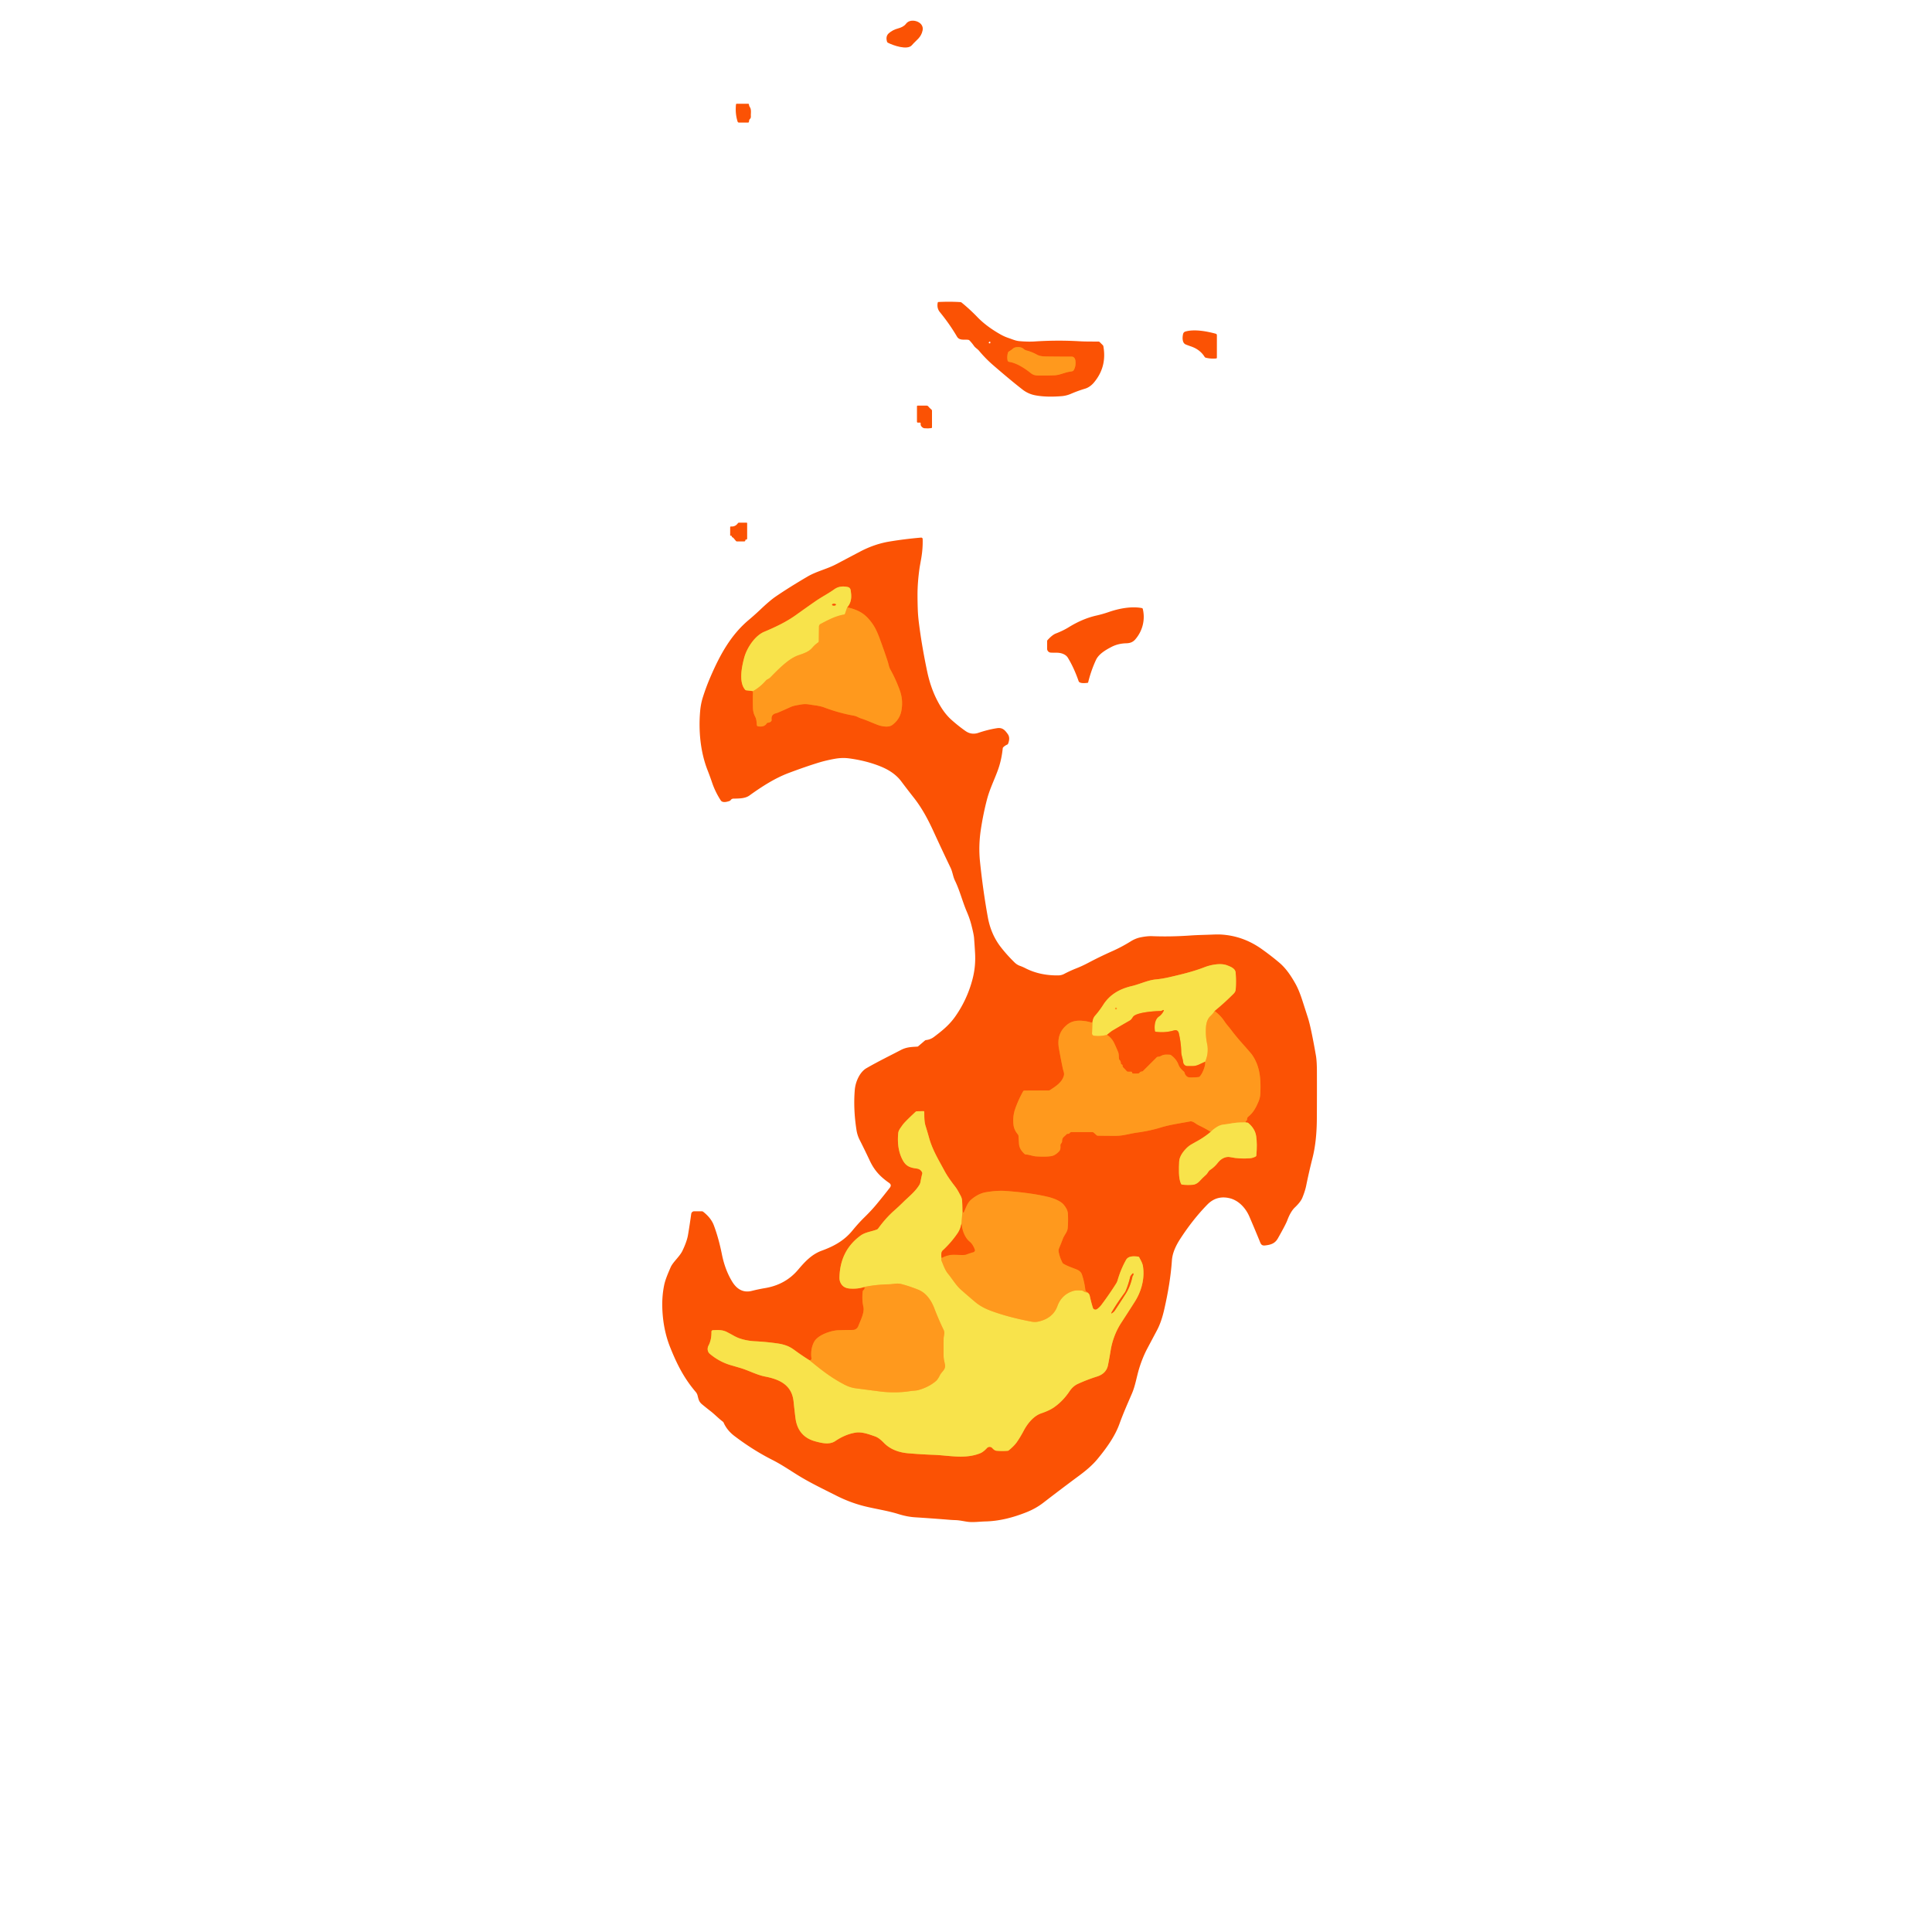 <?xml version="1.0" encoding="UTF-8" standalone="no"?>
<!DOCTYPE svg PUBLIC "-//W3C//DTD SVG 1.1//EN" "http://www.w3.org/Graphics/SVG/1.1/DTD/svg11.dtd">
<svg xmlns="http://www.w3.org/2000/svg" version="1.1" viewBox="0.00 0.00 1448.00 1448.00">
<g stroke-width="2.00" fill="none" stroke-linecap="butt">
<path stroke="#fd7611" vector-effect="non-scaling-stroke" d="
  M 802.04 278.55
  Q 803.00 278.43 803.92 278.13
  Q 804.38 277.98 804.64 277.58
  Q 806.54 274.58 805.98 270.14
  C 805.80 268.72 804.83 267.29 803.26 267.29
  Q 793.80 267.30 784.13 267.16
  C 781.72 267.12 779.29 266.99 777.13 265.79
  Q 773.43 263.72 769.40 262.68
  Q 768.04 262.33 766.96 261.33
  C 765.28 259.79 761.01 259.69 759.27 261.20
  Q 757.89 262.41 756.28 263.33
  A 1.83 1.79 -7.4 0 0 755.43 264.41
  Q 754.63 267.24 755.14 270.03
  A 1.51 1.50 -1.3 0 0 756.41 271.24
  C 762.08 272.04 768.31 276.26 772.69 279.74
  C 774.43 281.13 776.19 281.42 778.35 281.45
  Q 784.59 281.54 790.36 281.28
  C 794.46 281.09 798.01 279.06 802.04 278.55"
/>
<path stroke="#fd7611" vector-effect="non-scaling-stroke" d="
  M 564.35 517.98
  Q 564.12 523.73 564.29 530.25
  Q 564.39 534.11 565.87 536.90
  C 567.01 539.03 567.03 540.96 567.21 543.27
  Q 567.28 544.24 568.24 544.39
  Q 572.75 545.09 574.58 542.28
  Q 574.94 541.73 575.58 541.67
  Q 577.14 541.53 578.01 540.52
  A 1.32 1.32 0.0 0 0 578.32 539.48
  Q 577.79 535.56 581.37 534.63
  Q 582.45 534.35 583.51 533.90
  Q 588.05 531.95 592.42 529.95
  C 594.87 528.82 597.75 528.49 600.47 527.99
  Q 603.42 527.44 606.68 528.01
  C 610.47 528.66 614.15 528.88 617.81 530.25
  Q 628.98 534.44 640.17 536.43
  C 642.01 536.75 643.55 537.89 645.39 538.47
  C 649.55 539.77 653.64 541.74 657.75 543.27
  C 660.72 544.39 665.92 545.44 668.70 543.39
  Q 674.22 539.32 675.50 533.00
  Q 677.15 524.86 674.25 517.01
  Q 671.19 508.71 667.31 501.81
  C 666.21 499.87 666.05 497.99 665.38 495.94
  Q 662.72 487.81 659.28 478.49
  Q 656.96 472.21 654.71 468.72
  Q 651.30 463.44 647.35 460.41
  Q 642.74 456.87 634.96 455.18"
/>
<path stroke="#fa9b28" vector-effect="non-scaling-stroke" d="
  M 634.96 455.18
  Q 638.69 451.08 637.81 444.34
  C 637.55 442.36 637.67 440.41 635.18 439.92
  C 631.76 439.25 628.39 439.45 625.29 441.67
  C 620.75 444.92 615.73 447.45 611.12 450.65
  Q 604.17 455.48 596.71 460.84
  C 589.19 466.24 580.93 470.08 572.80 473.50
  C 565.58 476.54 559.66 485.88 557.77 492.94
  C 556.03 499.42 553.49 511.25 558.47 516.93
  Q 558.82 517.32 559.33 517.38
  L 564.35 517.98"
/>
<path stroke="#fcbe34" vector-effect="non-scaling-stroke" d="
  M 634.96 455.18
  L 633.31 460.02
  Q 633.14 460.50 632.64 460.59
  C 626.10 461.72 620.84 464.59 615.07 467.60
  A 2.36 2.35 76.7 0 0 613.79 469.68
  L 613.67 480.40
  Q 613.66 481.19 613.01 481.64
  Q 610.72 483.21 608.86 485.41
  C 606.12 488.64 602.07 489.84 598.23 491.17
  C 590.79 493.75 582.99 502.02 577.19 507.88
  C 576.33 508.75 574.76 509.23 574.17 509.91
  Q 569.56 515.18 564.35 517.98"
/>
<path stroke="#fd7611" vector-effect="non-scaling-stroke" d="
  M 818.75 766.60
  Q 813.63 764.94 808.86 764.98
  Q 803.78 765.02 800.36 767.57
  Q 791.61 774.08 793.64 785.68
  Q 795.02 793.59 796.60 801.02
  C 796.96 802.70 797.82 804.30 797.38 806.02
  C 796.02 811.28 791.24 814.16 786.93 817.02
  Q 786.56 817.27 786.11 817.27
  L 767.90 817.36
  Q 767.14 817.36 766.76 818.03
  Q 763.14 824.52 760.84 831.16
  Q 758.88 836.79 759.61 843.11
  Q 760.05 846.88 762.83 850.17
  A 2.19 2.17 -67.0 0 1 763.35 851.47
  Q 763.53 854.51 763.74 857.39
  Q 764.03 861.40 767.91 864.87
  Q 768.36 865.27 768.95 865.29
  C 771.65 865.41 773.88 866.52 776.57 866.69
  Q 783.36 867.12 787.64 866.54
  Q 790.75 866.11 793.63 863.07
  C 795.02 861.60 794.77 860.13 794.76 858.32
  Q 794.76 857.81 795.04 857.39
  L 795.68 856.45
  A 1.85 1.84 -27.7 0 0 795.99 855.46
  C 796.05 852.28 797.45 852.26 799.21 850.26
  A 1.44 1.42 -70.9 0 1 800.18 849.78
  L 800.73 849.75
  Q 801.32 849.71 801.67 849.23
  Q 802.19 848.49 803.17 848.49
  Q 810.86 848.48 818.65 848.49
  Q 819.28 848.49 819.76 848.92
  L 821.91 850.84
  A 1.31 1.30 66.3 0 0 822.75 851.17
  Q 829.44 851.32 836.44 851.30
  C 841.96 851.27 847.10 849.53 852.53 848.81
  Q 861.57 847.60 869.98 845.04
  C 877.36 842.80 884.49 841.93 891.98 840.47
  C 893.37 840.20 894.97 841.22 896.07 841.98
  Q 897.48 842.95 899.11 843.73
  Q 903.48 845.81 907.44 848.32"
/>
<path stroke="#fa9b28" vector-effect="non-scaling-stroke" d="
  M 907.44 848.32
  Q 901.97 852.80 896.33 855.77
  Q 891.95 858.08 890.27 859.58
  C 887.44 862.11 883.93 866.39 883.77 870.54
  C 883.57 875.61 883.13 883.16 885.20 887.30
  Q 885.45 887.79 885.99 887.85
  Q 890.03 888.31 894.04 887.96
  C 896.07 887.78 897.79 886.61 899.13 885.16
  Q 901.43 882.66 903.94 880.45
  C 905.21 879.33 905.50 877.80 907.03 876.79
  Q 910.27 874.68 912.83 871.36
  C 915.00 868.54 918.55 866.50 922.17 867.27
  Q 928.92 868.69 936.69 868.11
  Q 938.99 867.94 941.11 866.79
  Q 941.56 866.55 941.60 866.03
  Q 942.37 857.38 941.46 851.42
  Q 940.61 845.95 935.62 841.71
  Q 935.26 841.40 934.78 841.36
  L 933.45 841.23"
/>
<path stroke="#fd7611" vector-effect="non-scaling-stroke" d="
  M 933.45 841.23
  Q 933.19 840.48 934.06 840.08
  A 0.85 0.84 -8.0 0 0 934.55 839.44
  L 934.70 838.42
  Q 934.84 837.54 935.52 836.98
  C 939.38 833.81 941.13 830.43 943.06 826.04
  Q 944.49 822.78 944.61 819.57
  C 945.02 809.00 944.53 799.52 938.53 790.71
  Q 937.67 789.45 930.56 781.45
  Q 926.52 776.90 922.85 772.08
  Q 921.41 770.19 920.17 768.73
  Q 918.82 767.14 917.66 765.39
  Q 914.60 760.78 910.25 757.72"
/>
<path stroke="#fa9b28" vector-effect="non-scaling-stroke" d="
  M 910.25 757.72
  Q 917.05 752.20 923.27 746.03
  C 924.67 744.64 925.94 743.73 926.12 741.62
  Q 926.63 735.68 926.08 728.92
  C 925.82 725.73 922.05 724.40 919.49 723.43
  C 914.72 721.62 907.30 723.14 902.76 724.91
  C 894.18 728.25 884.90 730.45 875.89 732.50
  Q 871.06 733.60 866.13 734.08
  C 860.15 734.66 854.36 737.60 848.33 739.02
  C 839.40 741.11 831.91 745.19 826.88 753.06
  Q 823.94 757.65 820.77 761.22
  Q 819.02 763.21 818.75 766.60"
/>
<path stroke="#fcbe34" vector-effect="non-scaling-stroke" d="
  M 910.25 757.72
  Q 909.77 759.05 906.99 761.73
  Q 904.13 764.50 903.81 770.50
  Q 903.49 776.44 904.70 782.25
  Q 906.11 789.04 903.26 795.74"
/>
<path stroke="#fa9b28" vector-effect="non-scaling-stroke" d="
  M 903.26 795.74
  Q 900.94 796.77 899.08 797.66
  Q 896.55 798.88 894.44 798.96
  Q 892.06 799.05 889.83 798.98
  A 3.18 3.16 -1.9 0 1 886.78 796.14
  C 886.49 793.41 885.36 791.01 885.31 788.31
  Q 885.20 781.80 883.55 774.56
  Q 882.83 771.42 879.74 772.32
  Q 873.25 774.21 866.19 773.29
  A 0.69 0.68 -1.1 0 1 865.59 772.72
  C 865.04 769.23 865.40 763.97 868.64 761.83
  Q 870.79 760.41 872.20 757.54
  A 0.38 0.37 89.3 0 0 871.69 757.04
  C 871.07 757.38 870.37 757.73 869.65 757.74
  C 865.70 757.78 851.61 758.66 849.21 762.10
  C 848.41 763.25 847.92 764.23 846.64 764.96
  Q 840.30 768.59 834.18 772.21
  C 832.54 773.18 831.19 774.42 829.66 775.59"
/>
<path stroke="#fcbe34" vector-effect="non-scaling-stroke" d="
  M 829.66 775.59
  Q 824.61 776.90 819.91 776.27
  A 1.69 1.69 0.0 0 1 818.45 774.53
  L 818.75 766.60"
/>
<path stroke="#fcbe34" vector-effect="non-scaling-stroke" d="
  M 933.45 841.23
  Q 931.49 841.27 929.50 841.28
  C 925.39 841.32 921.28 842.40 917.10 842.83
  Q 914.51 843.10 912.05 844.64
  Q 909.17 846.44 907.44 848.32"
/>
<path stroke="#fd7611" vector-effect="non-scaling-stroke" d="
  M 903.26 795.74
  Q 903.57 798.12 901.84 802.31
  Q 900.68 805.12 899.21 806.78
  Q 898.85 807.18 898.30 807.24
  Q 895.07 807.60 891.48 807.49
  C 889.63 807.44 888.16 805.66 887.81 804.00
  A 1.60 1.51 -76.6 0 0 887.33 803.17
  C 885.56 801.60 884.11 800.23 883.26 797.96
  Q 881.69 793.75 877.61 790.79
  Q 877.23 790.51 876.75 790.49
  C 874.71 790.42 872.52 790.17 870.67 791.17
  Q 869.36 791.88 867.87 792.04
  Q 867.29 792.10 866.87 792.52
  L 856.74 802.62
  Q 856.30 803.06 855.68 803.11
  Q 854.63 803.19 854.06 803.99
  Q 853.69 804.50 853.07 804.55
  Q 851.23 804.68 849.40 804.60
  A 1.43 1.34 -28.2 0 1 848.77 804.43
  Q 848.51 804.28 848.50 803.98
  Q 848.48 803.25 847.75 803.24
  L 845.35 803.21
  Q 844.86 803.21 844.52 802.85
  L 841.81 799.97
  Q 841.27 799.40 841.35 798.63
  Q 841.40 798.03 840.75 797.82
  A 1.03 1.02 -80.8 0 1 840.04 796.83
  Q 840.05 795.38 839.10 794.40
  Q 838.75 794.04 838.68 793.55
  C 838.44 791.72 838.70 790.12 837.96 788.32
  Q 836.69 785.29 835.18 782.02
  Q 833.31 777.97 829.66 775.59"
/>
<path stroke="#fd7611" vector-effect="non-scaling-stroke" d="
  M 647.66 964.56
  Q 648.76 965.33 646.99 967.12
  Q 646.65 967.46 646.59 967.94
  Q 645.88 973.96 647.10 979.48
  C 648.06 983.79 644.82 989.81 643.30 993.87
  A 4.49 4.48 10.0 0 1 639.14 996.78
  Q 633.55 996.81 628.11 997.00
  C 623.26 997.17 612.96 1000.31 610.10 1005.80
  Q 607.29 1011.21 608.19 1018.11
  Q 608.35 1019.30 606.86 1019.61"
/>
<path stroke="#fa9b28" vector-effect="non-scaling-stroke" d="
  M 606.86 1019.61
  Q 601.03 1015.96 595.45 1011.87
  Q 592.34 1009.60 589.70 1008.62
  Q 586.50 1007.43 583.08 1006.94
  Q 574.51 1005.69 566.01 1005.27
  Q 559.62 1004.95 554.27 1003.08
  Q 552.11 1002.33 549.54 1000.88
  Q 547.33 999.63 544.90 998.38
  C 541.33 996.55 538.05 996.80 534.29 996.97
  A 1.13 1.12 88.2 0 0 533.22 998.12
  Q 533.33 1004.11 531.04 1008.45
  C 529.98 1010.45 530.13 1013.11 532.02 1014.69
  Q 539.25 1020.74 547.85 1023.21
  Q 551.50 1024.26 555.01 1025.31
  C 561.27 1027.18 567.11 1030.47 573.52 1031.71
  C 584.42 1033.82 593.50 1038.12 594.77 1050.38
  Q 595.41 1056.52 596.16 1062.60
  Q 597.90 1076.76 611.19 1080.31
  C 615.98 1081.59 621.67 1082.98 626.00 1080.06
  Q 633.41 1075.04 641.02 1073.76
  C 646.01 1072.92 651.16 1074.95 655.83 1076.55
  C 658.43 1077.45 660.70 1079.59 662.60 1081.53
  C 667.23 1086.23 673.61 1088.59 680.53 1089.19
  Q 690.48 1090.04 699.64 1090.36
  C 711.26 1090.77 723.23 1093.77 734.61 1089.20
  C 736.58 1088.41 738.31 1086.81 739.73 1085.28
  A 2.69 2.69 0.0 0 1 743.72 1085.33
  C 744.44 1086.14 745.59 1087.19 746.73 1087.30
  Q 751.01 1087.71 755.27 1087.34
  Q 755.71 1087.30 756.06 1087.01
  Q 760.02 1083.74 761.89 1081.13
  Q 764.43 1077.59 767.20 1072.38
  C 770.00 1067.09 774.55 1061.24 780.47 1059.24
  Q 786.27 1057.27 789.65 1054.98
  Q 796.50 1050.31 801.57 1042.77
  C 803.18 1040.36 805.23 1038.38 807.90 1037.17
  Q 815.12 1033.89 822.08 1031.72
  Q 829.16 1029.52 830.43 1023.12
  Q 831.55 1017.47 832.42 1012.06
  C 833.58 1004.86 836.32 997.61 840.25 991.57
  Q 845.27 983.85 850.46 975.70
  C 855.37 967.99 858.06 958.52 856.65 949.16
  C 856.26 946.56 854.96 944.62 853.82 942.35
  Q 853.58 941.88 853.05 941.82
  C 849.78 941.46 845.68 941.18 843.95 944.28
  Q 840.01 951.33 837.66 959.44
  Q 837.24 960.87 836.41 962.18
  Q 831.33 970.20 825.47 978.00
  Q 824.05 979.88 822.18 981.19
  A 2.03 2.03 0.0 0 1 819.08 980.13
  Q 817.72 975.76 816.71 971.02
  Q 816.45 969.77 815.06 968.73"
/>
<path stroke="#fd7611" vector-effect="non-scaling-stroke" d="
  M 815.06 968.73
  L 813.97 967.90
  Q 813.56 967.59 813.49 967.08
  Q 812.75 960.77 810.90 955.27
  Q 810.05 952.73 806.96 951.46
  C 803.73 950.13 800.07 948.99 797.05 947.16
  A 2.11 2.09 -88.6 0 1 796.24 946.30
  Q 793.94 941.68 793.41 937.79
  Q 793.27 936.72 793.71 935.67
  Q 795.25 931.99 796.64 928.33
  C 797.66 925.64 799.95 923.44 800.22 920.53
  Q 800.69 915.33 800.38 909.74
  Q 800.26 907.46 798.93 905.28
  Q 797.19 902.43 795.28 901.12
  Q 791.29 898.39 784.79 896.88
  C 774.80 894.56 764.44 893.43 753.98 892.61
  Q 747.54 892.11 739.00 893.54
  Q 733.19 894.50 727.80 899.16
  C 724.96 901.61 723.99 905.19 722.43 908.48
  A 0.54 0.54 0.0 0 1 721.55 908.62
  Q 721.46 908.52 721.32 907.97"
/>
<path stroke="#fa9b28" vector-effect="non-scaling-stroke" d="
  M 721.32 907.97
  Q 721.30 904.03 721.09 900.06
  C 720.95 897.44 719.75 895.87 718.63 893.71
  Q 717.37 891.29 715.79 889.23
  C 712.88 885.45 710.09 881.66 707.83 877.45
  C 703.49 869.35 698.89 861.94 696.34 852.82
  Q 695.06 848.21 693.71 843.91
  C 692.63 840.43 692.78 836.80 692.72 833.30
  A 0.52 0.52 0.0 0 0 692.19 832.79
  L 687.27 832.89
  Q 686.64 832.90 686.18 833.33
  Q 677.96 840.93 676.33 843.33
  C 675.07 845.18 673.42 847.05 673.21 849.25
  Q 672.05 861.44 676.78 869.87
  C 679.28 874.33 682.54 875.21 687.10 875.82
  Q 689.90 876.20 691.10 878.66
  Q 691.34 879.15 691.20 879.67
  Q 690.42 882.70 689.92 885.70
  Q 689.70 886.99 688.95 888.21
  C 685.79 893.31 681.13 896.85 676.86 901.07
  Q 673.89 904.01 669.99 907.48
  Q 663.78 913.00 658.18 920.75
  Q 657.78 921.30 657.14 921.54
  C 653.00 923.11 648.46 923.47 644.84 926.15
  C 634.28 933.96 629.42 944.61 629.17 957.53
  Q 629.11 960.87 631.19 963.25
  Q 633.21 965.55 637.22 965.77
  Q 643.27 966.11 647.66 964.56"
/>
<path stroke="#fcbe34" vector-effect="non-scaling-stroke" d="
  M 721.32 907.97
  L 720.62 917.07"
/>
<path stroke="#fa9b28" vector-effect="non-scaling-stroke" d="
  M 720.62 917.07
  Q 719.76 921.37 717.78 924.27
  Q 712.89 931.42 706.54 937.28
  Q 705.00 938.70 705.72 942.84"
/>
<path stroke="#fcbe34" vector-effect="non-scaling-stroke" d="
  M 705.72 942.84
  Q 705.25 943.97 705.79 945.26
  C 707.18 948.55 708.38 952.11 710.66 954.83
  C 713.83 958.64 716.37 963.19 720.16 966.56
  Q 725.47 971.26 730.95 975.87
  C 734.31 978.70 738.39 980.82 742.49 982.35
  Q 755.62 987.25 773.07 990.54
  Q 775.57 991.01 777.67 990.60
  C 784.50 989.30 790.10 985.62 792.52 978.91
  Q 795.50 970.63 803.71 967.75
  Q 806.50 966.77 810.96 967.29
  Q 811.45 967.34 811.85 967.64
  Q 813.14 968.63 815.06 968.73"
/>
<path stroke="#fcbe34" vector-effect="non-scaling-stroke" d="
  M 606.86 1019.61
  C 616.12 1027.23 623.28 1032.72 632.78 1037.69
  Q 637.08 1039.95 641.37 1040.51
  Q 650.33 1041.69 659.25 1042.84
  C 666.91 1043.83 674.89 1043.78 682.41 1042.59
  C 684.48 1042.27 686.52 1042.34 688.54 1041.77
  Q 695.94 1039.65 701.23 1035.28
  Q 702.89 1033.91 704.37 1030.83
  C 705.79 1027.85 708.95 1026.58 708.23 1022.67
  C 707.82 1020.48 707.23 1018.44 707.21 1016.17
  Q 707.16 1009.79 707.23 1003.25
  C 707.26 1001.00 708.34 999.03 707.27 996.82
  Q 703.50 989.04 700.17 980.34
  C 698.02 974.73 694.18 969.02 688.34 966.66
  Q 681.40 963.86 675.39 962.34
  C 672.26 961.55 669.21 962.51 666.00 962.57
  Q 656.72 962.75 647.66 964.56"
/>
<path stroke="#fd7611" vector-effect="non-scaling-stroke" d="
  M 705.72 942.84
  Q 710.28 940.21 715.75 940.37
  Q 717.96 940.44 720.11 940.59
  Q 722.67 940.76 724.52 940.08
  Q 727.00 939.16 729.56 938.43
  A 1.45 1.44 -18.1 0 0 730.52 936.54
  Q 729.04 932.53 726.67 930.62
  Q 724.98 929.26 723.71 927.12
  Q 721.09 922.73 720.62 917.07"
/>
<path stroke="#fa9b28" vector-effect="non-scaling-stroke" d="
  M 626.51 453.167
  A 1.45 0.69 -1.3 0 0 625.044 452.51
  A 1.45 0.69 -1.3 0 0 623.61 453.233
  A 1.45 0.69 -1.3 0 0 625.076 453.89
  A 1.45 0.69 -1.3 0 0 626.51 453.167"
/>
<path stroke="#fcbe34" vector-effect="non-scaling-stroke" d="
  M 837.09 755.87
  A 0.69 0.69 0.0 0 0 836.40 755.18
  A 0.69 0.69 0.0 0 0 835.71 755.87
  A 0.69 0.69 0.0 0 0 836.40 756.56
  A 0.69 0.69 0.0 0 0 837.09 755.87"
/>
<path stroke="#fa9b28" vector-effect="non-scaling-stroke" d="
  M 843.76 967.35
  A 7.54 7.48 -16.0 0 1 842.86 968.96
  Q 837.53 976.17 833.33 983.22
  Q 832.18 985.15 833.98 983.81
  Q 835.00 983.05 835.63 982.09
  Q 839.71 975.90 843.70 969.66
  Q 847.19 964.20 848.79 956.63
  A 1.18 1.12 74.4 0 1 849.08 956.08
  Q 849.57 955.56 849.49 954.84
  Q 849.39 953.95 848.77 954.59
  Q 847.21 956.21 846.98 957.23
  Q 845.86 962.23 843.76 967.35"
/>
</g>
<path fill="#fb5204" d="
  M 680.66 16.35
  C 684.77 13.93 692.65 16.85 691.49 22.71
  C 690.38 28.26 686.72 30.01 683.41 33.90
  C 680.06 37.85 669.17 33.97 665.42 32.00
  Q 664.97 31.75 664.82 31.26
  Q 663.59 27.21 666.10 24.97
  Q 668.94 22.42 673.12 21.30
  C 675.22 20.74 677.66 19.68 678.99 17.86
  Q 679.67 16.93 680.66 16.35
  Z"
/>
<path fill="#fb5204" d="
  M 561.49 90.21
  L 561.30 91.34
  A 0.64 0.64 0.0 0 1 560.67 91.87
  L 553.86 91.88
  A 1.11 1.09 80.8 0 1 552.82 91.12
  Q 550.91 85.14 551.61 78.30
  Q 551.67 77.76 552.21 77.76
  L 560.71 77.77
  Q 561.29 77.77 561.34 78.35
  Q 561.44 79.45 562.06 80.37
  C 563.04 81.82 562.83 84.13 562.75 85.81
  C 562.69 87.12 563.09 88.22 562.00 89.24
  Q 561.58 89.64 561.49 90.21
  Z"
/>
<path fill="#fb5204" d="
  M 725.47 254.65
  C 722.55 254.37 719.03 255.32 717.26 252.30
  Q 711.67 242.79 704.45 233.97
  C 702.72 231.86 702.32 229.50 702.78 226.95
  Q 702.89 226.35 703.50 226.33
  Q 712.24 225.93 719.77 226.42
  Q 720.32 226.46 720.75 226.81
  Q 726.85 231.76 732.49 237.61
  Q 739.32 244.70 749.92 250.68
  Q 752.75 252.28 755.88 253.33
  C 758.60 254.24 761.14 255.44 764.04 255.68
  Q 770.59 256.24 775.61 255.91
  Q 792.38 254.81 808.86 255.76
  C 813.69 256.04 818.44 255.98 823.27 256.00
  Q 823.82 256.00 824.22 256.40
  L 826.51 258.68
  Q 826.87 259.03 826.95 259.52
  Q 829.76 275.08 819.73 286.88
  C 818.09 288.81 815.76 290.55 813.32 291.28
  Q 807.96 292.87 802.66 295.15
  Q 799.32 296.59 795.86 296.89
  Q 784.26 297.87 775.85 296.26
  Q 770.59 295.25 766.37 291.97
  Q 757.40 285.00 744.20 273.56
  Q 738.69 268.79 733.80 262.93
  C 732.64 261.53 731.03 260.72 730.01 259.28
  Q 728.54 257.19 726.75 255.28
  Q 726.23 254.73 725.47 254.65
  Z
  M 741.81 256.03
  Q 741.26 256.22 741.08 256.76
  Q 740.97 257.09 741.30 257.21
  Q 741.44 257.26 741.58 257.31
  Q 742.16 257.50 742.23 256.89
  Q 742.27 256.50 742.11 256.16
  A 0.24 0.24 0.0 0 0 741.81 256.03
  Z
  M 802.04 278.55
  Q 803.00 278.43 803.92 278.13
  Q 804.38 277.98 804.64 277.58
  Q 806.54 274.58 805.98 270.14
  C 805.80 268.72 804.83 267.29 803.26 267.29
  Q 793.80 267.30 784.13 267.16
  C 781.72 267.12 779.29 266.99 777.13 265.79
  Q 773.43 263.72 769.40 262.68
  Q 768.04 262.33 766.96 261.33
  C 765.28 259.79 761.01 259.69 759.27 261.20
  Q 757.89 262.41 756.28 263.33
  A 1.83 1.79 -7.4 0 0 755.43 264.41
  Q 754.63 267.24 755.14 270.03
  A 1.51 1.50 -1.3 0 0 756.41 271.24
  C 762.08 272.04 768.31 276.26 772.69 279.74
  C 774.43 281.13 776.19 281.42 778.35 281.45
  Q 784.59 281.54 790.36 281.28
  C 794.46 281.09 798.01 279.06 802.04 278.55
  Z"
/>
<path fill="#fb5204" d="
  M 892.41 259.56
  Q 890.55 258.94 888.70 258.18
  C 885.85 257.03 886.13 252.62 886.74 250.20
  A 2.40 2.38 89.2 0 1 888.38 248.50
  C 895.11 246.52 904.49 248.30 911.12 250.10
  Q 912.04 250.35 912.04 251.30
  L 912.03 268.01
  Q 912.03 268.62 911.42 268.67
  Q 907.43 269.03 903.77 268.11
  Q 903.13 267.96 902.79 267.40
  Q 899.32 261.86 892.41 259.56
  Z"
/>
<path fill="#ff991d" d="
  M 802.04 278.55
  C 798.01 279.06 794.46 281.09 790.36 281.28
  Q 784.59 281.54 778.35 281.45
  C 776.19 281.42 774.43 281.13 772.69 279.74
  C 768.31 276.26 762.08 272.04 756.41 271.24
  A 1.51 1.50 -1.3 0 1 755.14 270.03
  Q 754.63 267.24 755.43 264.41
  A 1.83 1.79 -7.4 0 1 756.28 263.33
  Q 757.89 262.41 759.27 261.20
  C 761.01 259.69 765.28 259.79 766.96 261.33
  Q 768.04 262.33 769.40 262.68
  Q 773.43 263.72 777.13 265.79
  C 779.29 266.99 781.72 267.12 784.13 267.16
  Q 793.80 267.30 803.26 267.29
  C 804.83 267.29 805.80 268.72 805.98 270.14
  Q 806.54 274.58 804.64 277.58
  Q 804.38 277.98 803.92 278.13
  Q 803.00 278.43 802.04 278.55
  Z"
/>
<path fill="#fb5204" d="
  M 689.28 316.72
  L 688.02 316.76
  Q 687.25 316.78 687.25 316.01
  L 687.25 304.51
  Q 687.25 304.01 687.74 304.01
  L 694.58 304.01
  Q 695.25 304.01 695.66 304.53
  Q 696.74 305.87 698.14 307.01
  Q 698.51 307.31 698.51 307.79
  L 698.52 320.29
  Q 698.52 320.80 698.01 320.87
  Q 695.61 321.21 692.92 320.98
  Q 691.77 320.88 690.75 319.78
  Q 689.83 318.79 690.02 317.56
  Q 690.16 316.69 689.28 316.72
  Z"
/>
<path fill="#fb5204" d="
  M 547.85 401.48
  Q 547.70 401.49 547.55 401.50
  A 0.27 0.27 0.0 0 1 547.25 401.23
  L 547.25 395.22
  Q 547.25 394.55 547.93 394.59
  Q 551.15 394.83 553.03 392.15
  A 0.94 0.94 0.0 0 1 553.80 391.75
  L 559.47 391.72
  Q 559.98 391.72 559.98 392.22
  L 559.98 403.50
  Q 559.98 404.47 559.01 404.46
  Q 558.59 404.45 558.61 404.87
  Q 558.67 405.78 557.75 405.78
  L 552.40 405.79
  Q 551.88 405.79 551.54 405.39
  L 549.64 403.12
  A 0.77 0.76 -10.3 0 0 549.29 402.88
  Q 548.57 402.66 548.42 401.93
  Q 548.32 401.47 547.85 401.48
  Z"
/>
<path fill="#fb5204" d="
  M 541.76 1065.51
  C 538.57 1063.12 535.63 1060.03 532.77 1057.81
  Q 529.25 1055.07 526.21 1052.55
  C 523.80 1050.55 523.54 1048.80 522.82 1045.92
  Q 522.45 1044.43 521.42 1043.22
  C 512.67 1032.99 507.32 1022.40 502.26 1009.72
  Q 496.86 996.20 496.38 980.00
  Q 496.13 971.48 497.70 963.56
  C 498.59 959.03 500.75 954.18 502.59 949.90
  C 504.33 945.86 509.39 941.82 511.50 937.39
  Q 514.83 930.43 515.65 925.56
  Q 517.01 917.49 518.06 909.77
  A 2.25 2.25 0.0 0 1 520.30 907.83
  L 525.96 907.83
  Q 526.58 907.84 527.07 908.22
  Q 532.91 912.82 534.97 918.26
  C 537.64 925.35 539.57 932.70 541.05 940.10
  Q 543.39 951.76 548.78 960.59
  C 552.14 966.09 556.95 969.14 563.44 967.50
  Q 568.41 966.24 573.43 965.40
  Q 588.62 962.86 598.04 951.78
  C 603.15 945.76 608.25 940.14 615.88 937.36
  C 624.97 934.05 632.66 929.85 638.78 922.38
  Q 643.42 916.72 647.86 912.37
  Q 653.08 907.26 656.87 902.69
  Q 661.99 896.51 666.90 890.18
  Q 668.54 888.07 666.37 886.56
  C 659.65 881.87 655.30 877.21 651.81 869.74
  Q 648.06 861.75 644.33 854.40
  Q 642.54 850.89 641.93 846.97
  Q 639.45 831.18 640.65 816.81
  C 641.13 811.00 644.21 803.58 649.43 800.56
  C 658.28 795.46 667.45 791.01 675.24 786.93
  C 679.42 784.75 683.12 784.69 687.55 784.42
  A 1.06 1.04 -66.4 0 0 688.17 784.17
  L 693.13 779.93
  Q 693.56 779.56 694.12 779.50
  Q 697.38 779.12 699.99 777.16
  C 706.22 772.46 711.55 768.20 716.19 761.51
  Q 724.86 749.05 728.81 734.15
  C 730.60 727.39 731.18 721.09 730.78 714.00
  Q 730.47 708.49 730.05 703.01
  Q 729.84 700.26 728.07 693.38
  Q 726.76 688.30 724.72 683.59
  C 721.32 675.69 719.41 667.57 715.72 659.99
  C 714.21 656.89 713.96 653.54 712.47 650.46
  Q 706.10 637.19 699.69 623.21
  C 695.56 614.21 691.03 605.64 684.82 597.77
  Q 679.88 591.50 675.48 585.62
  Q 670.37 578.79 660.64 574.71
  Q 650.00 570.26 636.59 568.42
  Q 631.25 567.69 625.59 568.72
  Q 618.99 569.92 613.86 571.49
  Q 603.91 574.52 591.05 579.36
  C 580.67 583.26 570.79 589.66 561.59 596.28
  C 558.40 598.57 553.53 598.47 549.73 598.56
  Q 548.38 598.59 547.61 599.68
  Q 547.31 600.11 546.82 600.29
  C 544.97 600.95 541.54 601.95 540.19 599.88
  Q 536.08 593.54 533.70 586.55
  Q 532.10 581.83 530.30 577.24
  C 524.89 563.46 523.46 547.52 524.76 532.82
  Q 525.24 527.49 526.75 522.69
  Q 529.20 514.90 532.51 507.24
  C 539.53 491.01 547.60 476.02 561.24 464.57
  Q 565.61 460.90 569.87 456.86
  Q 577.02 450.08 581.34 447.12
  Q 591.23 440.35 605.17 432.16
  C 612.00 428.15 619.80 426.51 626.67 422.88
  Q 635.12 418.42 644.56 413.45
  Q 655.39 407.74 666.60 405.88
  Q 678.34 403.93 690.34 402.92
  A 1.09 1.08 -3.5 0 1 691.52 403.96
  Q 691.73 411.32 690.38 418.90
  Q 689.28 425.08 689.27 425.16
  Q 687.64 436.30 687.66 446.09
  Q 687.67 450.88 687.84 456.26
  Q 688.01 461.22 688.63 466.26
  Q 690.78 483.71 694.92 503.34
  Q 697.45 515.30 702.37 524.84
  C 705.17 530.26 708.49 535.40 713.18 539.58
  Q 718.26 544.10 723.57 547.84
  Q 728.08 551.02 733.32 549.24
  Q 740.61 546.77 747.35 545.75
  C 751.44 545.14 753.31 547.35 755.37 550.29
  Q 757.25 553.00 755.58 557.29
  Q 755.36 557.87 754.80 558.11
  Q 753.18 558.82 751.94 560.04
  Q 751.58 560.39 751.53 560.90
  Q 750.64 569.67 747.84 577.34
  C 745.22 584.51 741.82 591.30 739.81 598.87
  Q 736.97 609.62 735.15 621.56
  Q 733.27 633.94 734.49 645.74
  Q 736.74 667.46 740.36 687.45
  Q 742.68 700.30 750.12 709.88
  Q 754.63 715.69 760.35 721.29
  Q 762.20 723.10 764.43 723.89
  Q 766.46 724.60 768.45 725.63
  Q 779.36 731.23 793.16 731.04
  Q 795.56 731.01 797.64 729.90
  Q 801.90 727.64 807.00 725.63
  Q 811.20 723.98 816.10 721.38
  Q 824.08 717.14 833.81 712.80
  Q 840.90 709.63 847.36 705.59
  Q 851.03 703.30 854.74 702.54
  Q 859.83 701.50 863.52 701.64
  Q 877.27 702.18 892.09 701.14
  C 897.79 700.74 902.99 700.69 908.46 700.46
  Q 912.80 700.28 915.02 700.41
  Q 931.58 701.35 945.50 711.21
  Q 952.66 716.28 958.85 721.53
  C 963.93 725.82 967.69 731.55 970.91 737.28
  Q 973.54 741.94 976.08 749.80
  Q 978.16 756.24 980.25 762.75
  Q 982.58 769.99 986.28 791.24
  C 986.82 794.37 986.99 799.03 987.00 802.77
  Q 987.06 821.21 986.95 838.65
  Q 986.85 855.47 983.68 867.98
  Q 981.03 878.42 979.00 888.47
  Q 978.18 892.54 976.10 897.66
  Q 974.79 900.86 970.49 904.95
  Q 967.26 908.02 964.75 914.74
  Q 963.61 917.79 957.71 928.20
  C 955.51 932.07 952.26 932.99 948.15 933.44
  C 945.26 933.76 944.89 932.10 944.00 929.93
  Q 940.37 921.06 936.40 911.83
  C 933.63 905.42 928.35 899.56 921.29 897.97
  Q 911.72 895.82 904.89 902.80
  Q 894.09 913.84 884.64 928.39
  C 881.46 933.29 878.72 938.82 878.32 944.69
  Q 877.17 961.59 872.44 981.99
  Q 870.35 991.00 867.14 997.03
  Q 863.67 1003.55 859.97 1010.52
  Q 856.28 1017.47 853.74 1025.80
  C 851.91 1031.80 850.90 1038.57 848.37 1044.42
  C 845.16 1051.87 841.84 1059.29 839.06 1067.03
  C 835.66 1076.54 829.23 1085.42 822.56 1093.50
  C 818.74 1098.13 813.93 1102.17 809.04 1105.79
  Q 795.90 1115.51 781.97 1126.26
  Q 776.43 1130.54 769.48 1133.33
  C 759.26 1137.42 748.96 1140.06 738.44 1140.30
  C 733.99 1140.40 729.26 1141.15 724.90 1140.51
  C 721.96 1140.08 718.99 1139.38 715.99 1139.30
  Q 713.89 1139.24 712.01 1139.09
  Q 699.28 1138.05 685.73 1137.18
  Q 679.86 1136.80 673.40 1134.78
  C 665.33 1132.26 656.93 1131.06 648.79 1129.10
  C 641.02 1127.23 633.78 1124.49 626.53 1120.82
  C 616.49 1115.74 606.57 1111.04 597.06 1105.07
  C 591.00 1101.27 585.22 1097.38 578.85 1094.16
  Q 564.39 1086.85 550.47 1076.28
  Q 544.89 1072.04 542.35 1066.26
  Q 542.16 1065.81 541.76 1065.51
  Z
  M 564.35 517.98
  Q 564.12 523.73 564.29 530.25
  Q 564.39 534.11 565.87 536.90
  C 567.01 539.03 567.03 540.96 567.21 543.27
  Q 567.28 544.24 568.24 544.39
  Q 572.75 545.09 574.58 542.28
  Q 574.94 541.73 575.58 541.67
  Q 577.14 541.53 578.01 540.52
  A 1.32 1.32 0.0 0 0 578.32 539.48
  Q 577.79 535.56 581.37 534.63
  Q 582.45 534.35 583.51 533.90
  Q 588.05 531.95 592.42 529.95
  C 594.87 528.82 597.75 528.49 600.47 527.99
  Q 603.42 527.44 606.68 528.01
  C 610.47 528.66 614.15 528.88 617.81 530.25
  Q 628.98 534.44 640.17 536.43
  C 642.01 536.75 643.55 537.89 645.39 538.47
  C 649.55 539.77 653.64 541.74 657.75 543.27
  C 660.72 544.39 665.92 545.44 668.70 543.39
  Q 674.22 539.32 675.50 533.00
  Q 677.15 524.86 674.25 517.01
  Q 671.19 508.71 667.31 501.81
  C 666.21 499.87 666.05 497.99 665.38 495.94
  Q 662.72 487.81 659.28 478.49
  Q 656.96 472.21 654.71 468.72
  Q 651.30 463.44 647.35 460.41
  Q 642.74 456.87 634.96 455.18
  Q 638.69 451.08 637.81 444.34
  C 637.55 442.36 637.67 440.41 635.18 439.92
  C 631.76 439.25 628.39 439.45 625.29 441.67
  C 620.75 444.92 615.73 447.45 611.12 450.65
  Q 604.17 455.48 596.71 460.84
  C 589.19 466.24 580.93 470.08 572.80 473.50
  C 565.58 476.54 559.66 485.88 557.77 492.94
  C 556.03 499.42 553.49 511.25 558.47 516.93
  Q 558.82 517.32 559.33 517.38
  L 564.35 517.98
  Z
  M 818.75 766.60
  Q 813.63 764.94 808.86 764.98
  Q 803.78 765.02 800.36 767.57
  Q 791.61 774.08 793.64 785.68
  Q 795.02 793.59 796.60 801.02
  C 796.96 802.70 797.82 804.30 797.38 806.02
  C 796.02 811.28 791.24 814.16 786.93 817.02
  Q 786.56 817.27 786.11 817.27
  L 767.90 817.36
  Q 767.14 817.36 766.76 818.03
  Q 763.14 824.52 760.84 831.16
  Q 758.88 836.79 759.61 843.11
  Q 760.05 846.88 762.83 850.17
  A 2.19 2.17 -67.0 0 1 763.35 851.47
  Q 763.53 854.51 763.74 857.39
  Q 764.03 861.40 767.91 864.87
  Q 768.36 865.27 768.95 865.29
  C 771.65 865.41 773.88 866.52 776.57 866.69
  Q 783.36 867.12 787.64 866.54
  Q 790.75 866.11 793.63 863.07
  C 795.02 861.60 794.77 860.13 794.76 858.32
  Q 794.76 857.81 795.04 857.39
  L 795.68 856.45
  A 1.85 1.84 -27.7 0 0 795.99 855.46
  C 796.05 852.28 797.45 852.26 799.21 850.26
  A 1.44 1.42 -70.9 0 1 800.18 849.78
  L 800.73 849.75
  Q 801.32 849.71 801.67 849.23
  Q 802.19 848.49 803.17 848.49
  Q 810.86 848.48 818.65 848.49
  Q 819.28 848.49 819.76 848.92
  L 821.91 850.84
  A 1.31 1.30 66.3 0 0 822.75 851.17
  Q 829.44 851.32 836.44 851.30
  C 841.96 851.27 847.10 849.53 852.53 848.81
  Q 861.57 847.60 869.98 845.04
  C 877.36 842.80 884.49 841.93 891.98 840.47
  C 893.37 840.20 894.97 841.22 896.07 841.98
  Q 897.48 842.95 899.11 843.73
  Q 903.48 845.81 907.44 848.32
  Q 901.97 852.80 896.33 855.77
  Q 891.95 858.08 890.27 859.58
  C 887.44 862.11 883.93 866.39 883.77 870.54
  C 883.57 875.61 883.13 883.16 885.20 887.30
  Q 885.45 887.79 885.99 887.85
  Q 890.03 888.31 894.04 887.96
  C 896.07 887.78 897.79 886.61 899.13 885.16
  Q 901.43 882.66 903.94 880.45
  C 905.21 879.33 905.50 877.80 907.03 876.79
  Q 910.27 874.68 912.83 871.36
  C 915.00 868.54 918.55 866.50 922.17 867.27
  Q 928.92 868.69 936.69 868.11
  Q 938.99 867.94 941.11 866.79
  Q 941.56 866.55 941.60 866.03
  Q 942.37 857.38 941.46 851.42
  Q 940.61 845.95 935.62 841.71
  Q 935.26 841.40 934.78 841.36
  L 933.45 841.23
  Q 933.19 840.48 934.06 840.08
  A 0.85 0.84 -8.0 0 0 934.55 839.44
  L 934.70 838.42
  Q 934.84 837.54 935.52 836.98
  C 939.38 833.81 941.13 830.43 943.06 826.04
  Q 944.49 822.78 944.61 819.57
  C 945.02 809.00 944.53 799.52 938.53 790.71
  Q 937.67 789.45 930.56 781.45
  Q 926.52 776.90 922.85 772.08
  Q 921.41 770.19 920.17 768.73
  Q 918.82 767.14 917.66 765.39
  Q 914.60 760.78 910.25 757.72
  Q 917.05 752.20 923.27 746.03
  C 924.67 744.64 925.94 743.73 926.12 741.62
  Q 926.63 735.68 926.08 728.92
  C 925.82 725.73 922.05 724.40 919.49 723.43
  C 914.72 721.62 907.30 723.14 902.76 724.91
  C 894.18 728.25 884.90 730.45 875.89 732.50
  Q 871.06 733.60 866.13 734.08
  C 860.15 734.66 854.36 737.60 848.33 739.02
  C 839.40 741.11 831.91 745.19 826.88 753.06
  Q 823.94 757.65 820.77 761.22
  Q 819.02 763.21 818.75 766.60
  Z
  M 647.66 964.56
  Q 648.76 965.33 646.99 967.12
  Q 646.65 967.46 646.59 967.94
  Q 645.88 973.96 647.10 979.48
  C 648.06 983.79 644.82 989.81 643.30 993.87
  A 4.49 4.48 10.0 0 1 639.14 996.78
  Q 633.55 996.81 628.11 997.00
  C 623.26 997.17 612.96 1000.31 610.10 1005.80
  Q 607.29 1011.21 608.19 1018.11
  Q 608.35 1019.30 606.86 1019.61
  Q 601.03 1015.96 595.45 1011.87
  Q 592.34 1009.60 589.70 1008.62
  Q 586.50 1007.43 583.08 1006.94
  Q 574.51 1005.69 566.01 1005.27
  Q 559.62 1004.95 554.27 1003.08
  Q 552.11 1002.33 549.54 1000.88
  Q 547.33 999.63 544.90 998.38
  C 541.33 996.55 538.05 996.80 534.29 996.97
  A 1.13 1.12 88.2 0 0 533.22 998.12
  Q 533.33 1004.11 531.04 1008.45
  C 529.98 1010.45 530.13 1013.11 532.02 1014.69
  Q 539.25 1020.74 547.85 1023.21
  Q 551.50 1024.26 555.01 1025.31
  C 561.27 1027.18 567.11 1030.47 573.52 1031.71
  C 584.42 1033.82 593.50 1038.12 594.77 1050.38
  Q 595.41 1056.52 596.16 1062.60
  Q 597.90 1076.76 611.19 1080.31
  C 615.98 1081.59 621.67 1082.98 626.00 1080.06
  Q 633.41 1075.04 641.02 1073.76
  C 646.01 1072.92 651.16 1074.95 655.83 1076.55
  C 658.43 1077.45 660.70 1079.59 662.60 1081.53
  C 667.23 1086.23 673.61 1088.59 680.53 1089.19
  Q 690.48 1090.04 699.64 1090.36
  C 711.26 1090.77 723.23 1093.77 734.61 1089.20
  C 736.58 1088.41 738.31 1086.81 739.73 1085.28
  A 2.69 2.69 0.0 0 1 743.72 1085.33
  C 744.44 1086.14 745.59 1087.19 746.73 1087.30
  Q 751.01 1087.71 755.27 1087.34
  Q 755.71 1087.30 756.06 1087.01
  Q 760.02 1083.74 761.89 1081.13
  Q 764.43 1077.59 767.20 1072.38
  C 770.00 1067.09 774.55 1061.24 780.47 1059.24
  Q 786.27 1057.27 789.65 1054.98
  Q 796.50 1050.31 801.57 1042.77
  C 803.18 1040.36 805.23 1038.38 807.90 1037.17
  Q 815.12 1033.89 822.08 1031.72
  Q 829.16 1029.52 830.43 1023.12
  Q 831.55 1017.47 832.42 1012.06
  C 833.58 1004.86 836.32 997.61 840.25 991.57
  Q 845.27 983.85 850.46 975.70
  C 855.37 967.99 858.06 958.52 856.65 949.16
  C 856.26 946.56 854.96 944.62 853.82 942.35
  Q 853.58 941.88 853.05 941.82
  C 849.78 941.46 845.68 941.18 843.95 944.28
  Q 840.01 951.33 837.66 959.44
  Q 837.24 960.87 836.41 962.18
  Q 831.33 970.20 825.47 978.00
  Q 824.05 979.88 822.18 981.19
  A 2.03 2.03 0.0 0 1 819.08 980.13
  Q 817.72 975.76 816.71 971.02
  Q 816.45 969.77 815.06 968.73
  L 813.97 967.90
  Q 813.56 967.59 813.49 967.08
  Q 812.75 960.77 810.90 955.27
  Q 810.05 952.73 806.96 951.46
  C 803.73 950.13 800.07 948.99 797.05 947.16
  A 2.11 2.09 -88.6 0 1 796.24 946.30
  Q 793.94 941.68 793.41 937.79
  Q 793.27 936.72 793.71 935.67
  Q 795.25 931.99 796.64 928.33
  C 797.66 925.64 799.95 923.44 800.22 920.53
  Q 800.69 915.33 800.38 909.74
  Q 800.26 907.46 798.93 905.28
  Q 797.19 902.43 795.28 901.12
  Q 791.29 898.39 784.79 896.88
  C 774.80 894.56 764.44 893.43 753.98 892.61
  Q 747.54 892.11 739.00 893.54
  Q 733.19 894.50 727.80 899.16
  C 724.96 901.61 723.99 905.19 722.43 908.48
  A 0.54 0.54 0.0 0 1 721.55 908.62
  Q 721.46 908.52 721.32 907.97
  Q 721.30 904.03 721.09 900.06
  C 720.95 897.44 719.75 895.87 718.63 893.71
  Q 717.37 891.29 715.79 889.23
  C 712.88 885.45 710.09 881.66 707.83 877.45
  C 703.49 869.35 698.89 861.94 696.34 852.82
  Q 695.06 848.21 693.71 843.91
  C 692.63 840.43 692.78 836.80 692.72 833.30
  A 0.52 0.52 0.0 0 0 692.19 832.79
  L 687.27 832.89
  Q 686.64 832.90 686.18 833.33
  Q 677.96 840.93 676.33 843.33
  C 675.07 845.18 673.42 847.05 673.21 849.25
  Q 672.05 861.44 676.78 869.87
  C 679.28 874.33 682.54 875.21 687.10 875.82
  Q 689.90 876.20 691.10 878.66
  Q 691.34 879.15 691.20 879.67
  Q 690.42 882.70 689.92 885.70
  Q 689.70 886.99 688.95 888.21
  C 685.79 893.31 681.13 896.85 676.86 901.07
  Q 673.89 904.01 669.99 907.48
  Q 663.78 913.00 658.18 920.75
  Q 657.78 921.30 657.14 921.54
  C 653.00 923.11 648.46 923.47 644.84 926.15
  C 634.28 933.96 629.42 944.61 629.17 957.53
  Q 629.11 960.87 631.19 963.25
  Q 633.21 965.55 637.22 965.77
  Q 643.27 966.11 647.66 964.56
  Z"
/>
<path fill="#f8e34b" d="
  M 634.96 455.18
  L 633.31 460.02
  Q 633.14 460.50 632.64 460.59
  C 626.10 461.72 620.84 464.59 615.07 467.60
  A 2.36 2.35 76.7 0 0 613.79 469.68
  L 613.67 480.40
  Q 613.66 481.19 613.01 481.64
  Q 610.72 483.21 608.86 485.41
  C 606.12 488.64 602.07 489.84 598.23 491.17
  C 590.79 493.75 582.99 502.02 577.19 507.88
  C 576.33 508.75 574.76 509.23 574.17 509.91
  Q 569.56 515.18 564.35 517.98
  L 559.33 517.38
  Q 558.82 517.32 558.47 516.93
  C 553.49 511.25 556.03 499.42 557.77 492.94
  C 559.66 485.88 565.58 476.54 572.80 473.50
  C 580.93 470.08 589.19 466.24 596.71 460.84
  Q 604.17 455.48 611.12 450.65
  C 615.73 447.45 620.75 444.92 625.29 441.67
  C 628.39 439.45 631.76 439.25 635.18 439.92
  C 637.67 440.41 637.55 442.36 637.81 444.34
  Q 638.69 451.08 634.96 455.18
  Z
  M 626.51 453.167
  A 1.45 0.69 -1.3 0 0 625.044 452.51
  A 1.45 0.69 -1.3 0 0 623.61 453.233
  A 1.45 0.69 -1.3 0 0 625.076 453.89
  A 1.45 0.69 -1.3 0 0 626.51 453.167
  Z"
/>
<ellipse fill="#fb5204" cx="0.00" cy="0.00" transform="translate(625.06,453.20) rotate(-1.3)" rx="1.45" ry="0.69"/>
<path fill="#ff991d" d="
  M 634.96 455.18
  Q 642.74 456.87 647.35 460.41
  Q 651.30 463.44 654.71 468.72
  Q 656.96 472.21 659.28 478.49
  Q 662.72 487.81 665.38 495.94
  C 666.05 497.99 666.21 499.87 667.31 501.81
  Q 671.19 508.71 674.25 517.01
  Q 677.15 524.86 675.50 533.00
  Q 674.22 539.32 668.70 543.39
  C 665.92 545.44 660.72 544.39 657.75 543.27
  C 653.64 541.74 649.55 539.77 645.39 538.47
  C 643.55 537.89 642.01 536.75 640.17 536.43
  Q 628.98 534.44 617.81 530.25
  C 614.15 528.88 610.47 528.66 606.68 528.01
  Q 603.42 527.44 600.47 527.99
  C 597.75 528.49 594.87 528.82 592.42 529.95
  Q 588.05 531.95 583.51 533.90
  Q 582.45 534.35 581.37 534.63
  Q 577.79 535.56 578.32 539.48
  A 1.32 1.32 0.0 0 1 578.01 540.52
  Q 577.14 541.53 575.58 541.67
  Q 574.94 541.73 574.58 542.28
  Q 572.75 545.09 568.24 544.39
  Q 567.28 544.24 567.21 543.27
  C 567.03 540.96 567.01 539.03 565.87 536.90
  Q 564.39 534.11 564.29 530.25
  Q 564.12 523.73 564.35 517.98
  Q 569.56 515.18 574.17 509.91
  C 574.76 509.23 576.33 508.75 577.19 507.88
  C 582.99 502.02 590.79 493.75 598.23 491.17
  C 602.07 489.84 606.12 488.64 608.86 485.41
  Q 610.72 483.21 613.01 481.64
  Q 613.66 481.19 613.67 480.40
  L 613.79 469.68
  A 2.36 2.35 76.7 0 1 615.07 467.60
  C 620.84 464.59 626.10 461.72 632.64 460.59
  Q 633.14 460.50 633.31 460.02
  L 634.96 455.18
  Z"
/>
<path fill="#fb5204" d="
  M 856.52 456.45
  C 858.43 464.49 856.34 472.90 850.87 479.21
  C 849.03 481.34 846.86 482.06 844.13 482.13
  Q 837.96 482.28 833.03 484.86
  C 828.82 487.06 823.51 490.08 821.40 494.65
  Q 817.72 502.61 815.59 511.30
  Q 815.47 511.77 814.99 511.81
  C 813.49 511.95 809.10 512.49 808.42 510.53
  Q 804.94 500.51 800.33 492.94
  Q 799.21 491.11 796.79 490.10
  C 793.66 488.79 790.68 489.33 787.54 489.13
  A 2.92 2.91 1.9 0 1 784.80 486.21
  L 784.81 480.57
  Q 784.81 480.08 785.13 479.72
  Q 788.64 475.85 791.29 474.82
  Q 796.82 472.68 800.96 470.12
  Q 811.40 463.68 821.63 461.37
  Q 826.34 460.31 831.03 458.69
  C 838.55 456.08 847.86 454.25 855.77 455.73
  Q 856.38 455.85 856.52 456.45
  Z"
/>
<path fill="#f8e34b" d="
  M 910.25 757.72
  Q 909.77 759.05 906.99 761.73
  Q 904.13 764.50 903.81 770.50
  Q 903.49 776.44 904.70 782.25
  Q 906.11 789.04 903.26 795.74
  Q 900.94 796.77 899.08 797.66
  Q 896.55 798.88 894.44 798.96
  Q 892.06 799.05 889.83 798.98
  A 3.18 3.16 -1.9 0 1 886.78 796.14
  C 886.49 793.41 885.36 791.01 885.31 788.31
  Q 885.20 781.80 883.55 774.56
  Q 882.83 771.42 879.74 772.32
  Q 873.25 774.21 866.19 773.29
  A 0.69 0.68 -1.1 0 1 865.59 772.72
  C 865.04 769.23 865.40 763.97 868.64 761.83
  Q 870.79 760.41 872.20 757.54
  A 0.38 0.37 89.3 0 0 871.69 757.04
  C 871.07 757.38 870.37 757.73 869.65 757.74
  C 865.70 757.78 851.61 758.66 849.21 762.10
  C 848.41 763.25 847.92 764.23 846.64 764.96
  Q 840.30 768.59 834.18 772.21
  C 832.54 773.18 831.19 774.42 829.66 775.59
  Q 824.61 776.90 819.91 776.27
  A 1.69 1.69 0.0 0 1 818.45 774.53
  L 818.75 766.60
  Q 819.02 763.21 820.77 761.22
  Q 823.94 757.65 826.88 753.06
  C 831.91 745.19 839.40 741.11 848.33 739.02
  C 854.36 737.60 860.15 734.66 866.13 734.08
  Q 871.06 733.60 875.89 732.50
  C 884.90 730.45 894.18 728.25 902.76 724.91
  C 907.30 723.14 914.72 721.62 919.49 723.43
  C 922.05 724.40 925.82 725.73 926.08 728.92
  Q 926.63 735.68 926.12 741.62
  C 925.94 743.73 924.67 744.64 923.27 746.03
  Q 917.05 752.20 910.25 757.72
  Z
  M 837.09 755.87
  A 0.69 0.69 0.0 0 0 836.40 755.18
  A 0.69 0.69 0.0 0 0 835.71 755.87
  A 0.69 0.69 0.0 0 0 836.40 756.56
  A 0.69 0.69 0.0 0 0 837.09 755.87
  Z"
/>
<circle fill="#ff991d" cx="836.40" cy="755.87" r="0.69"/>
<path fill="#fb5204" d="
  M 903.26 795.74
  Q 903.57 798.12 901.84 802.31
  Q 900.68 805.12 899.21 806.78
  Q 898.85 807.18 898.30 807.24
  Q 895.07 807.60 891.48 807.49
  C 889.63 807.44 888.16 805.66 887.81 804.00
  A 1.60 1.51 -76.6 0 0 887.33 803.17
  C 885.56 801.60 884.11 800.23 883.26 797.96
  Q 881.69 793.75 877.61 790.79
  Q 877.23 790.51 876.75 790.49
  C 874.71 790.42 872.52 790.17 870.67 791.17
  Q 869.36 791.88 867.87 792.04
  Q 867.29 792.10 866.87 792.52
  L 856.74 802.62
  Q 856.30 803.06 855.68 803.11
  Q 854.63 803.19 854.06 803.99
  Q 853.69 804.50 853.07 804.55
  Q 851.23 804.68 849.40 804.60
  A 1.43 1.34 -28.2 0 1 848.77 804.43
  Q 848.51 804.28 848.50 803.98
  Q 848.48 803.25 847.75 803.24
  L 845.35 803.21
  Q 844.86 803.21 844.52 802.85
  L 841.81 799.97
  Q 841.27 799.40 841.35 798.63
  Q 841.40 798.03 840.75 797.82
  A 1.03 1.02 -80.8 0 1 840.04 796.83
  Q 840.05 795.38 839.10 794.40
  Q 838.75 794.04 838.68 793.55
  C 838.44 791.72 838.70 790.12 837.96 788.32
  Q 836.69 785.29 835.18 782.02
  Q 833.31 777.97 829.66 775.59
  C 831.19 774.42 832.54 773.18 834.18 772.21
  Q 840.30 768.59 846.64 764.96
  C 847.92 764.23 848.41 763.25 849.21 762.10
  C 851.61 758.66 865.70 757.78 869.65 757.74
  C 870.37 757.73 871.07 757.38 871.69 757.04
  A 0.38 0.37 89.3 0 1 872.20 757.54
  Q 870.79 760.41 868.64 761.83
  C 865.40 763.97 865.04 769.23 865.59 772.72
  A 0.69 0.68 -1.1 0 0 866.19 773.29
  Q 873.25 774.21 879.74 772.32
  Q 882.83 771.42 883.55 774.56
  Q 885.20 781.80 885.31 788.31
  C 885.36 791.01 886.49 793.41 886.78 796.14
  A 3.18 3.16 -1.9 0 0 889.83 798.98
  Q 892.06 799.05 894.44 798.96
  Q 896.55 798.88 899.08 797.66
  Q 900.94 796.77 903.26 795.74
  Z"
/>
<path fill="#ff991d" d="
  M 910.25 757.72
  Q 914.60 760.78 917.66 765.39
  Q 918.82 767.14 920.17 768.73
  Q 921.41 770.19 922.85 772.08
  Q 926.52 776.90 930.56 781.45
  Q 937.67 789.45 938.53 790.71
  C 944.53 799.52 945.02 809.00 944.61 819.57
  Q 944.49 822.78 943.06 826.04
  C 941.13 830.43 939.38 833.81 935.52 836.98
  Q 934.84 837.54 934.70 838.42
  L 934.55 839.44
  A 0.85 0.84 -8.0 0 1 934.06 840.08
  Q 933.19 840.48 933.45 841.23
  Q 931.49 841.27 929.50 841.28
  C 925.39 841.32 921.28 842.40 917.10 842.83
  Q 914.51 843.10 912.05 844.64
  Q 909.17 846.44 907.44 848.32
  Q 903.48 845.81 899.11 843.73
  Q 897.48 842.95 896.07 841.98
  C 894.97 841.22 893.37 840.20 891.98 840.47
  C 884.49 841.93 877.36 842.80 869.98 845.04
  Q 861.57 847.60 852.53 848.81
  C 847.10 849.53 841.96 851.27 836.44 851.30
  Q 829.44 851.32 822.75 851.17
  A 1.31 1.30 66.3 0 1 821.91 850.84
  L 819.76 848.92
  Q 819.28 848.49 818.65 848.49
  Q 810.86 848.48 803.17 848.49
  Q 802.19 848.49 801.67 849.23
  Q 801.32 849.71 800.73 849.75
  L 800.18 849.78
  A 1.44 1.42 -70.9 0 0 799.21 850.26
  C 797.45 852.26 796.05 852.28 795.99 855.46
  A 1.85 1.84 -27.7 0 1 795.68 856.45
  L 795.04 857.39
  Q 794.76 857.81 794.76 858.32
  C 794.77 860.13 795.02 861.60 793.63 863.07
  Q 790.75 866.11 787.64 866.54
  Q 783.36 867.12 776.57 866.69
  C 773.88 866.52 771.65 865.41 768.95 865.29
  Q 768.36 865.27 767.91 864.87
  Q 764.03 861.40 763.74 857.39
  Q 763.53 854.51 763.35 851.47
  A 2.19 2.17 -67.0 0 0 762.83 850.17
  Q 760.05 846.88 759.61 843.11
  Q 758.88 836.79 760.84 831.16
  Q 763.14 824.52 766.76 818.03
  Q 767.14 817.36 767.90 817.36
  L 786.11 817.27
  Q 786.56 817.27 786.93 817.02
  C 791.24 814.16 796.02 811.28 797.38 806.02
  C 797.82 804.30 796.96 802.70 796.60 801.02
  Q 795.02 793.59 793.64 785.68
  Q 791.61 774.08 800.36 767.57
  Q 803.78 765.02 808.86 764.98
  Q 813.63 764.94 818.75 766.60
  L 818.45 774.53
  A 1.69 1.69 0.0 0 0 819.91 776.27
  Q 824.61 776.90 829.66 775.59
  Q 833.31 777.97 835.18 782.02
  Q 836.69 785.29 837.96 788.32
  C 838.70 790.12 838.44 791.72 838.68 793.55
  Q 838.75 794.04 839.10 794.40
  Q 840.05 795.38 840.04 796.83
  A 1.03 1.02 -80.8 0 0 840.75 797.82
  Q 841.40 798.03 841.35 798.63
  Q 841.27 799.40 841.81 799.97
  L 844.52 802.85
  Q 844.86 803.21 845.35 803.21
  L 847.75 803.24
  Q 848.48 803.25 848.50 803.98
  Q 848.51 804.28 848.77 804.43
  A 1.43 1.34 -28.2 0 0 849.40 804.60
  Q 851.23 804.68 853.07 804.55
  Q 853.69 804.50 854.06 803.99
  Q 854.63 803.19 855.68 803.11
  Q 856.30 803.06 856.74 802.62
  L 866.87 792.52
  Q 867.29 792.10 867.87 792.04
  Q 869.36 791.88 870.67 791.17
  C 872.52 790.17 874.71 790.42 876.75 790.49
  Q 877.23 790.51 877.61 790.79
  Q 881.69 793.75 883.26 797.96
  C 884.11 800.23 885.56 801.60 887.33 803.17
  A 1.60 1.51 -76.6 0 1 887.81 804.00
  C 888.16 805.66 889.63 807.44 891.48 807.49
  Q 895.07 807.60 898.30 807.24
  Q 898.85 807.18 899.21 806.78
  Q 900.68 805.12 901.84 802.31
  Q 903.57 798.12 903.26 795.74
  Q 906.11 789.04 904.70 782.25
  Q 903.49 776.44 903.81 770.50
  Q 904.13 764.50 906.99 761.73
  Q 909.77 759.05 910.25 757.72
  Z"
/>
<path fill="#f8e34b" d="
  M 721.32 907.97
  L 720.62 917.07
  Q 719.76 921.37 717.78 924.27
  Q 712.89 931.42 706.54 937.28
  Q 705.00 938.70 705.72 942.84
  Q 705.25 943.97 705.79 945.26
  C 707.18 948.55 708.38 952.11 710.66 954.83
  C 713.83 958.64 716.37 963.19 720.16 966.56
  Q 725.47 971.26 730.95 975.87
  C 734.31 978.70 738.39 980.82 742.49 982.35
  Q 755.62 987.25 773.07 990.54
  Q 775.57 991.01 777.67 990.60
  C 784.50 989.30 790.10 985.62 792.52 978.91
  Q 795.50 970.63 803.71 967.75
  Q 806.50 966.77 810.96 967.29
  Q 811.45 967.34 811.85 967.64
  Q 813.14 968.63 815.06 968.73
  Q 816.45 969.77 816.71 971.02
  Q 817.72 975.76 819.08 980.13
  A 2.03 2.03 0.0 0 0 822.18 981.19
  Q 824.05 979.88 825.47 978.00
  Q 831.33 970.20 836.41 962.18
  Q 837.24 960.87 837.66 959.44
  Q 840.01 951.33 843.95 944.28
  C 845.68 941.18 849.78 941.46 853.05 941.82
  Q 853.58 941.88 853.82 942.35
  C 854.96 944.62 856.26 946.56 856.65 949.16
  C 858.06 958.52 855.37 967.99 850.46 975.70
  Q 845.27 983.85 840.25 991.57
  C 836.32 997.61 833.58 1004.86 832.42 1012.06
  Q 831.55 1017.47 830.43 1023.12
  Q 829.16 1029.52 822.08 1031.72
  Q 815.12 1033.89 807.90 1037.17
  C 805.23 1038.38 803.18 1040.36 801.57 1042.77
  Q 796.50 1050.31 789.65 1054.98
  Q 786.27 1057.27 780.47 1059.24
  C 774.55 1061.24 770.00 1067.09 767.20 1072.38
  Q 764.43 1077.59 761.89 1081.13
  Q 760.02 1083.74 756.06 1087.01
  Q 755.71 1087.30 755.27 1087.34
  Q 751.01 1087.71 746.73 1087.30
  C 745.59 1087.19 744.44 1086.14 743.72 1085.33
  A 2.69 2.69 0.0 0 0 739.73 1085.28
  C 738.31 1086.81 736.58 1088.41 734.61 1089.20
  C 723.23 1093.77 711.26 1090.77 699.64 1090.36
  Q 690.48 1090.04 680.53 1089.19
  C 673.61 1088.59 667.23 1086.23 662.60 1081.53
  C 660.70 1079.59 658.43 1077.45 655.83 1076.55
  C 651.16 1074.95 646.01 1072.92 641.02 1073.76
  Q 633.41 1075.04 626.00 1080.06
  C 621.67 1082.98 615.98 1081.59 611.19 1080.31
  Q 597.90 1076.76 596.16 1062.60
  Q 595.41 1056.52 594.77 1050.38
  C 593.50 1038.12 584.42 1033.82 573.52 1031.71
  C 567.11 1030.47 561.27 1027.18 555.01 1025.31
  Q 551.50 1024.26 547.85 1023.21
  Q 539.25 1020.74 532.02 1014.69
  C 530.13 1013.11 529.98 1010.45 531.04 1008.45
  Q 533.33 1004.11 533.22 998.12
  A 1.13 1.12 88.2 0 1 534.29 996.97
  C 538.05 996.80 541.33 996.55 544.90 998.38
  Q 547.33 999.63 549.54 1000.88
  Q 552.11 1002.33 554.27 1003.08
  Q 559.62 1004.95 566.01 1005.27
  Q 574.51 1005.69 583.08 1006.94
  Q 586.50 1007.43 589.70 1008.62
  Q 592.34 1009.60 595.45 1011.87
  Q 601.03 1015.96 606.86 1019.61
  C 616.12 1027.23 623.28 1032.72 632.78 1037.69
  Q 637.08 1039.95 641.37 1040.51
  Q 650.33 1041.69 659.25 1042.84
  C 666.91 1043.83 674.89 1043.78 682.41 1042.59
  C 684.48 1042.27 686.52 1042.34 688.54 1041.77
  Q 695.94 1039.65 701.23 1035.28
  Q 702.89 1033.91 704.37 1030.83
  C 705.79 1027.85 708.95 1026.58 708.23 1022.67
  C 707.82 1020.48 707.23 1018.44 707.21 1016.17
  Q 707.16 1009.79 707.23 1003.25
  C 707.26 1001.00 708.34 999.03 707.27 996.82
  Q 703.50 989.04 700.17 980.34
  C 698.02 974.73 694.18 969.02 688.34 966.66
  Q 681.40 963.86 675.39 962.34
  C 672.26 961.55 669.21 962.51 666.00 962.57
  Q 656.72 962.75 647.66 964.56
  Q 643.27 966.11 637.22 965.77
  Q 633.21 965.55 631.19 963.25
  Q 629.11 960.87 629.17 957.53
  C 629.42 944.61 634.28 933.96 644.84 926.15
  C 648.46 923.47 653.00 923.11 657.14 921.54
  Q 657.78 921.30 658.18 920.75
  Q 663.78 913.00 669.99 907.48
  Q 673.89 904.01 676.86 901.07
  C 681.13 896.85 685.79 893.31 688.95 888.21
  Q 689.70 886.99 689.92 885.70
  Q 690.42 882.70 691.20 879.67
  Q 691.34 879.15 691.10 878.66
  Q 689.90 876.20 687.10 875.82
  C 682.54 875.21 679.28 874.33 676.78 869.87
  Q 672.05 861.44 673.21 849.25
  C 673.42 847.05 675.07 845.18 676.33 843.33
  Q 677.96 840.93 686.18 833.33
  Q 686.64 832.90 687.27 832.89
  L 692.19 832.79
  A 0.52 0.52 0.0 0 1 692.72 833.30
  C 692.78 836.80 692.63 840.43 693.71 843.91
  Q 695.06 848.21 696.34 852.82
  C 698.89 861.94 703.49 869.35 707.83 877.45
  C 710.09 881.66 712.88 885.45 715.79 889.23
  Q 717.37 891.29 718.63 893.71
  C 719.75 895.87 720.95 897.44 721.09 900.06
  Q 721.30 904.03 721.32 907.97
  Z
  M 843.76 967.35
  A 7.54 7.48 -16.0 0 1 842.86 968.96
  Q 837.53 976.17 833.33 983.22
  Q 832.18 985.15 833.98 983.81
  Q 835.00 983.05 835.63 982.09
  Q 839.71 975.90 843.70 969.66
  Q 847.19 964.20 848.79 956.63
  A 1.18 1.12 74.4 0 1 849.08 956.08
  Q 849.57 955.56 849.49 954.84
  Q 849.39 953.95 848.77 954.59
  Q 847.21 956.21 846.98 957.23
  Q 845.86 962.23 843.76 967.35
  Z"
/>
<path fill="#f8e34b" d="
  M 933.45 841.23
  L 934.78 841.36
  Q 935.26 841.40 935.62 841.71
  Q 940.61 845.95 941.46 851.42
  Q 942.37 857.38 941.60 866.03
  Q 941.56 866.55 941.11 866.79
  Q 938.99 867.94 936.69 868.11
  Q 928.92 868.69 922.17 867.27
  C 918.55 866.50 915.00 868.54 912.83 871.36
  Q 910.27 874.68 907.03 876.79
  C 905.50 877.80 905.21 879.33 903.94 880.45
  Q 901.43 882.66 899.13 885.16
  C 897.79 886.61 896.07 887.78 894.04 887.96
  Q 890.03 888.31 885.99 887.85
  Q 885.45 887.79 885.20 887.30
  C 883.13 883.16 883.57 875.61 883.77 870.54
  C 883.93 866.39 887.44 862.11 890.27 859.58
  Q 891.95 858.08 896.33 855.77
  Q 901.97 852.80 907.44 848.32
  Q 909.17 846.44 912.05 844.64
  Q 914.51 843.10 917.10 842.83
  C 921.28 842.40 925.39 841.32 929.50 841.28
  Q 931.49 841.27 933.45 841.23
  Z"
/>
<path fill="#ff991d" d="
  M 815.06 968.73
  Q 813.14 968.63 811.85 967.64
  Q 811.45 967.34 810.96 967.29
  Q 806.50 966.77 803.71 967.75
  Q 795.50 970.63 792.52 978.91
  C 790.10 985.62 784.50 989.30 777.67 990.60
  Q 775.57 991.01 773.07 990.54
  Q 755.62 987.25 742.49 982.35
  C 738.39 980.82 734.31 978.70 730.95 975.87
  Q 725.47 971.26 720.16 966.56
  C 716.37 963.19 713.83 958.64 710.66 954.83
  C 708.38 952.11 707.18 948.55 705.79 945.26
  Q 705.25 943.97 705.72 942.84
  Q 710.28 940.21 715.75 940.37
  Q 717.96 940.44 720.11 940.59
  Q 722.67 940.76 724.52 940.08
  Q 727.00 939.16 729.56 938.43
  A 1.45 1.44 -18.1 0 0 730.52 936.54
  Q 729.04 932.53 726.67 930.62
  Q 724.98 929.26 723.71 927.12
  Q 721.09 922.73 720.62 917.07
  L 721.32 907.97
  Q 721.46 908.52 721.55 908.62
  A 0.54 0.54 0.0 0 0 722.43 908.48
  C 723.99 905.19 724.96 901.61 727.80 899.16
  Q 733.19 894.50 739.00 893.54
  Q 747.54 892.11 753.98 892.61
  C 764.44 893.43 774.80 894.56 784.79 896.88
  Q 791.29 898.39 795.28 901.12
  Q 797.19 902.43 798.93 905.28
  Q 800.26 907.46 800.38 909.74
  Q 800.69 915.33 800.22 920.53
  C 799.95 923.44 797.66 925.64 796.64 928.33
  Q 795.25 931.99 793.71 935.67
  Q 793.27 936.72 793.41 937.79
  Q 793.94 941.68 796.24 946.30
  A 2.11 2.09 -88.6 0 0 797.05 947.16
  C 800.07 948.99 803.73 950.13 806.96 951.46
  Q 810.05 952.73 810.90 955.27
  Q 812.75 960.77 813.49 967.08
  Q 813.56 967.59 813.97 967.90
  L 815.06 968.73
  Z"
/>
<path fill="#fb5204" d="
  M 720.62 917.07
  Q 721.09 922.73 723.71 927.12
  Q 724.98 929.26 726.67 930.62
  Q 729.04 932.53 730.52 936.54
  A 1.45 1.44 -18.1 0 1 729.56 938.43
  Q 727.00 939.16 724.52 940.08
  Q 722.67 940.76 720.11 940.59
  Q 717.96 940.44 715.75 940.37
  Q 710.28 940.21 705.72 942.84
  Q 705.00 938.70 706.54 937.28
  Q 712.89 931.42 717.78 924.27
  Q 719.76 921.37 720.62 917.07
  Z"
/>
<path fill="#fb5204" d="
  M 843.76 967.35
  Q 845.86 962.23 846.98 957.23
  Q 847.21 956.21 848.77 954.59
  Q 849.39 953.95 849.49 954.84
  Q 849.57 955.56 849.08 956.08
  A 1.18 1.12 74.4 0 0 848.79 956.63
  Q 847.19 964.20 843.70 969.66
  Q 839.71 975.90 835.63 982.09
  Q 835.00 983.05 833.98 983.81
  Q 832.18 985.15 833.33 983.22
  Q 837.53 976.17 842.86 968.96
  A 7.54 7.48 -16.0 0 0 843.76 967.35
  Z"
/>
<path fill="#ff991d" d="
  M 606.86 1019.61
  Q 608.35 1019.30 608.19 1018.11
  Q 607.29 1011.21 610.10 1005.80
  C 612.96 1000.31 623.26 997.17 628.11 997.00
  Q 633.55 996.81 639.14 996.78
  A 4.49 4.48 10.0 0 0 643.30 993.87
  C 644.82 989.81 648.06 983.79 647.10 979.48
  Q 645.88 973.96 646.59 967.94
  Q 646.65 967.46 646.99 967.12
  Q 648.76 965.33 647.66 964.56
  Q 656.72 962.75 666.00 962.57
  C 669.21 962.51 672.26 961.55 675.39 962.34
  Q 681.40 963.86 688.34 966.66
  C 694.18 969.02 698.02 974.73 700.17 980.34
  Q 703.50 989.04 707.27 996.82
  C 708.34 999.03 707.26 1001.00 707.23 1003.25
  Q 707.16 1009.79 707.21 1016.17
  C 707.23 1018.44 707.82 1020.48 708.23 1022.67
  C 708.95 1026.58 705.79 1027.85 704.37 1030.83
  Q 702.89 1033.91 701.23 1035.28
  Q 695.94 1039.65 688.54 1041.77
  C 686.52 1042.34 684.48 1042.27 682.41 1042.59
  C 674.89 1043.78 666.91 1043.83 659.25 1042.84
  Q 650.33 1041.69 641.37 1040.51
  Q 637.08 1039.95 632.78 1037.69
  C 623.28 1032.72 616.12 1027.23 606.86 1019.61
  Z"
/>
</svg>
